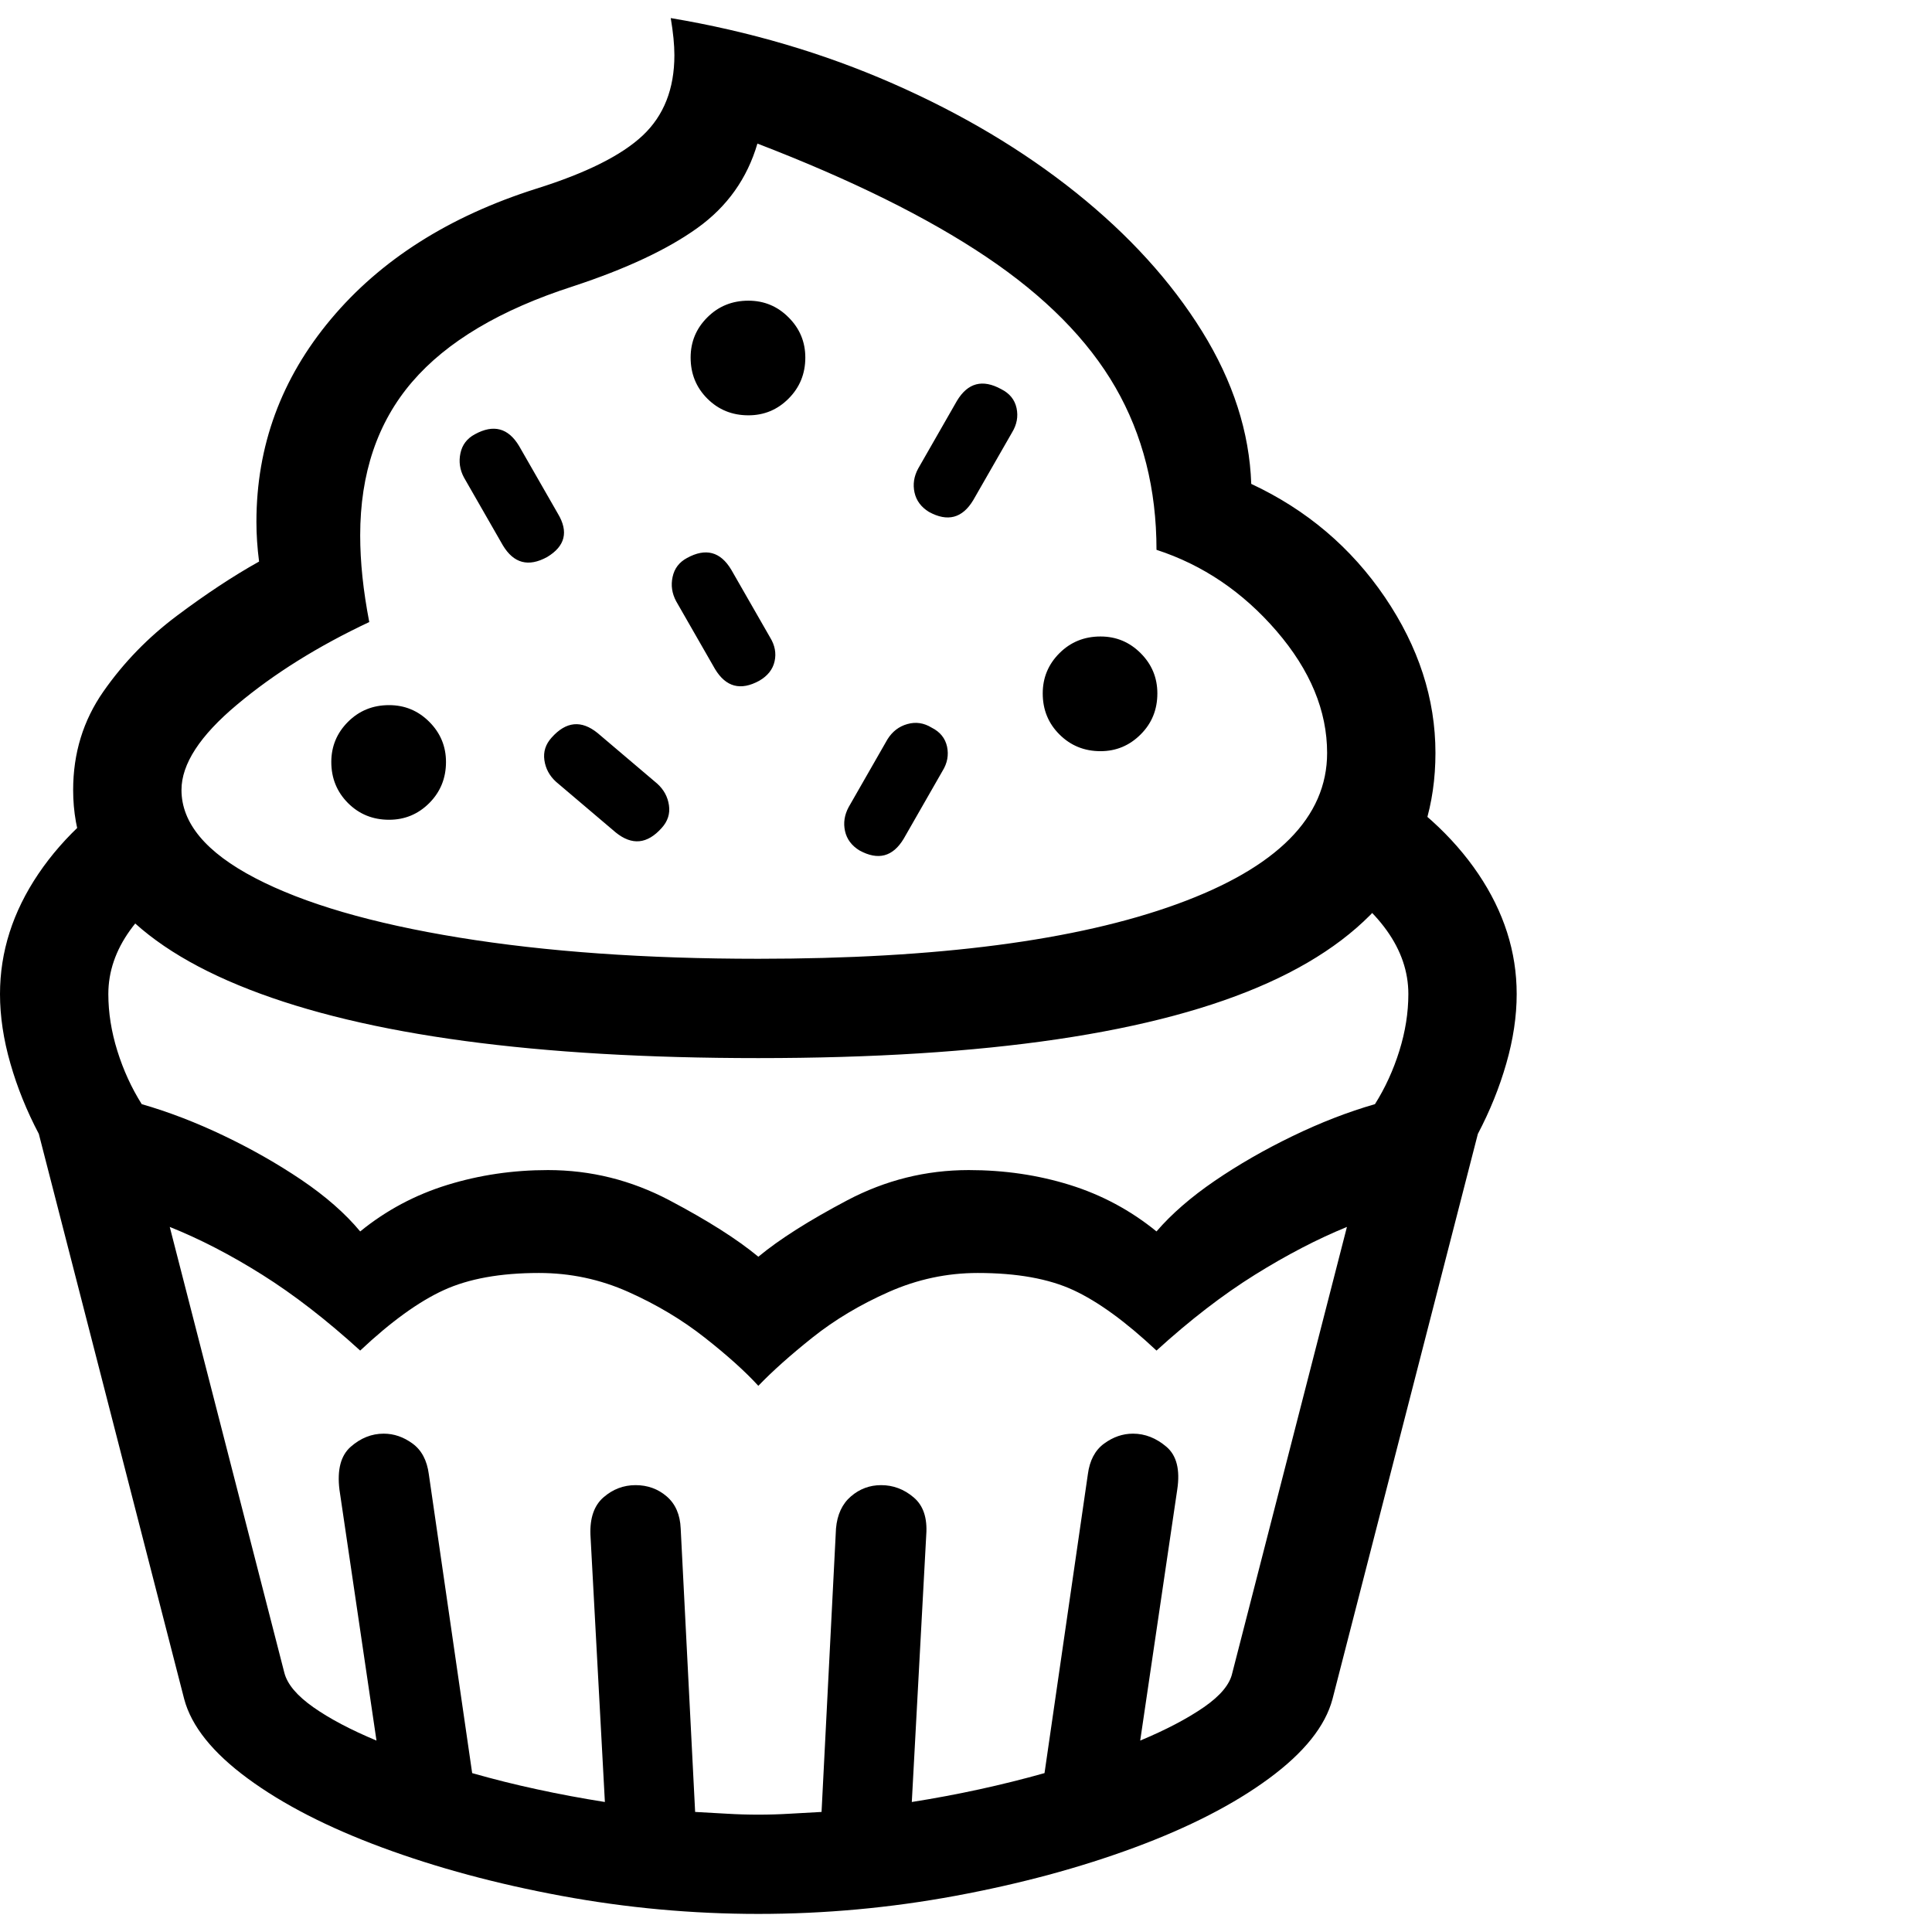 <svg version="1.1" xmlns="http://www.w3.org/2000/svg" width="256" height="256" viewBox="0 0 33.438 32.812">
  <defs>
    <style type="text/css" id="current-color-scheme">.ColorScheme-Highlight { color:#000000; }</style>
  </defs><path class="ColorScheme-Highlight" fill="currentColor" d="M13.125 32.812 C11.979 32.812 10.844 32.708 9.719 32.5 C8.594 32.292 7.56 32.013 6.617 31.664 C5.674 31.315 4.898 30.917 4.289 30.469 C3.68 30.021 3.313 29.563 3.188 29.094 L0.672 19.312 C0.464 18.917 0.299 18.51 0.18 18.094 C0.06 17.677 0 17.276 0 16.891 C0 16.161 0.221 15.469 0.664 14.812 C1.107 14.156 1.734 13.589 2.547 13.109 L3.375 14.797 C2.375 15.422 1.875 16.12 1.875 16.891 C1.875 17.214 1.927 17.542 2.031 17.875 C2.135 18.208 2.276 18.516 2.453 18.797 C2.922 18.932 3.396 19.115 3.875 19.344 C4.354 19.573 4.802 19.828 5.219 20.109 C5.635 20.391 5.974 20.687 6.234 21 C6.682 20.635 7.185 20.367 7.742 20.195 C8.299 20.023 8.88 19.938 9.484 19.938 C10.224 19.938 10.924 20.112 11.586 20.461 C12.247 20.81 12.76 21.135 13.125 21.438 C13.49 21.135 14.003 20.81 14.664 20.461 C15.326 20.112 16.026 19.938 16.766 19.938 C17.38 19.938 17.964 20.023 18.516 20.195 C19.068 20.367 19.568 20.635 20.016 21 C20.276 20.698 20.612 20.406 21.023 20.125 C21.435 19.844 21.883 19.586 22.367 19.352 C22.852 19.117 23.328 18.932 23.797 18.797 C23.974 18.516 24.115 18.208 24.219 17.875 C24.323 17.542 24.375 17.214 24.375 16.891 C24.375 16.12 23.875 15.422 22.875 14.797 L23.703 13.109 C24.516 13.589 25.143 14.156 25.586 14.812 C26.029 15.469 26.25 16.161 26.25 16.891 C26.25 17.276 26.19 17.677 26.07 18.094 C25.951 18.51 25.786 18.917 25.578 19.312 L23.062 29.094 C22.937 29.563 22.57 30.021 21.961 30.469 C21.352 30.917 20.576 31.315 19.633 31.664 C18.69 32.013 17.656 32.292 16.531 32.5 C15.406 32.708 14.271 32.812 13.125 32.812 Z M13.125 31.094 C13.302 31.094 13.482 31.089 13.664 31.078 C13.846 31.068 14.031 31.057 14.219 31.047 L14.469 26.141 C14.49 25.901 14.576 25.716 14.727 25.586 C14.878 25.456 15.052 25.391 15.25 25.391 C15.458 25.391 15.646 25.461 15.812 25.602 C15.979 25.742 16.052 25.958 16.031 26.25 L15.781 30.875 C16.573 30.75 17.339 30.583 18.078 30.375 L18.828 25.203 C18.859 24.964 18.953 24.786 19.109 24.672 C19.266 24.557 19.432 24.5 19.609 24.5 C19.818 24.5 20.01 24.576 20.188 24.727 C20.365 24.878 20.427 25.125 20.375 25.469 L19.734 29.812 C20.182 29.625 20.549 29.432 20.836 29.234 C21.122 29.036 21.286 28.839 21.328 28.641 L23.312 20.922 C22.802 21.13 22.271 21.406 21.719 21.75 C21.167 22.094 20.599 22.531 20.016 23.062 C19.484 22.562 19.005 22.214 18.578 22.016 C18.151 21.818 17.599 21.719 16.922 21.719 C16.391 21.719 15.878 21.828 15.383 22.047 C14.888 22.266 14.448 22.529 14.062 22.836 C13.677 23.143 13.365 23.422 13.125 23.672 C12.896 23.422 12.586 23.143 12.195 22.836 C11.805 22.529 11.365 22.266 10.875 22.047 C10.385 21.828 9.87 21.719 9.328 21.719 C8.661 21.719 8.112 21.818 7.68 22.016 C7.247 22.214 6.766 22.562 6.234 23.062 C5.651 22.531 5.086 22.094 4.539 21.75 C3.992 21.406 3.458 21.13 2.938 20.922 L4.922 28.641 C4.974 28.839 5.141 29.036 5.422 29.234 C5.703 29.432 6.068 29.625 6.516 29.812 L5.875 25.469 C5.833 25.125 5.898 24.878 6.07 24.727 C6.242 24.576 6.432 24.5 6.641 24.5 C6.818 24.5 6.984 24.557 7.141 24.672 C7.297 24.786 7.391 24.964 7.422 25.203 L8.172 30.375 C8.536 30.479 8.911 30.573 9.297 30.656 C9.682 30.74 10.073 30.812 10.469 30.875 L10.219 26.25 C10.208 25.958 10.284 25.742 10.445 25.602 C10.607 25.461 10.792 25.391 11 25.391 C11.208 25.391 11.388 25.456 11.539 25.586 C11.69 25.716 11.771 25.901 11.781 26.141 L12.031 31.047 C12.219 31.057 12.404 31.068 12.586 31.078 C12.768 31.089 12.948 31.094 13.125 31.094 Z M6.734 13.875 C6.453 13.875 6.216 13.779 6.023 13.586 C5.831 13.393 5.734 13.156 5.734 12.875 C5.734 12.604 5.831 12.372 6.023 12.18 C6.216 11.987 6.453 11.891 6.734 11.891 C7.005 11.891 7.237 11.987 7.43 12.18 C7.622 12.372 7.719 12.604 7.719 12.875 C7.719 13.156 7.622 13.393 7.43 13.586 C7.237 13.779 7.005 13.875 6.734 13.875 Z M10.656 14.094 L9.625 13.219 C9.51 13.115 9.443 12.99 9.422 12.844 C9.401 12.698 9.443 12.568 9.547 12.453 C9.797 12.172 10.062 12.146 10.344 12.375 L11.375 13.25 C11.49 13.354 11.557 13.479 11.578 13.625 C11.599 13.771 11.557 13.901 11.453 14.016 C11.203 14.297 10.938 14.323 10.656 14.094 Z M9.469 9.328 C9.146 9.505 8.891 9.438 8.703 9.125 L8.031 7.953 C7.958 7.818 7.938 7.677 7.969 7.531 C8 7.385 8.083 7.276 8.219 7.203 C8.542 7.026 8.797 7.094 8.984 7.406 L9.656 8.578 C9.844 8.891 9.781 9.141 9.469 9.328 Z M13.141 11.469 C12.818 11.646 12.563 11.578 12.375 11.266 L11.703 10.094 C11.63 9.958 11.609 9.818 11.641 9.672 C11.672 9.526 11.755 9.417 11.891 9.344 C12.214 9.167 12.469 9.234 12.656 9.547 L13.328 10.719 C13.411 10.854 13.438 10.992 13.406 11.133 C13.375 11.273 13.286 11.385 13.141 11.469 Z M14.875 14.406 C14.74 14.323 14.656 14.211 14.625 14.07 C14.594 13.93 14.615 13.792 14.688 13.656 L15.359 12.484 C15.443 12.349 15.557 12.26 15.703 12.219 C15.849 12.177 15.99 12.198 16.125 12.281 C16.271 12.354 16.359 12.464 16.391 12.609 C16.422 12.755 16.396 12.896 16.312 13.031 L15.641 14.203 C15.453 14.516 15.198 14.583 14.875 14.406 Z M13.125 16.281 C16.219 16.281 18.633 15.966 20.367 15.336 C22.102 14.706 22.969 13.833 22.969 12.719 C22.969 11.99 22.677 11.286 22.094 10.609 C21.51 9.932 20.818 9.464 20.016 9.203 C20.016 8.151 19.779 7.214 19.305 6.391 C18.831 5.568 18.086 4.815 17.07 4.133 C16.055 3.451 14.734 2.797 13.109 2.172 C12.932 2.776 12.586 3.263 12.07 3.633 C11.555 4.003 10.839 4.339 9.922 4.641 C8.661 5.047 7.732 5.599 7.133 6.297 C6.534 6.995 6.234 7.88 6.234 8.953 C6.234 9.182 6.247 9.422 6.273 9.672 C6.299 9.922 6.339 10.182 6.391 10.453 C5.505 10.87 4.742 11.346 4.102 11.883 C3.461 12.419 3.141 12.911 3.141 13.359 C3.141 13.932 3.565 14.44 4.414 14.883 C5.263 15.326 6.44 15.669 7.945 15.914 C9.451 16.159 11.177 16.281 13.125 16.281 Z M13.125 18 C9.281 18 6.344 17.604 4.312 16.812 C2.281 16.021 1.266 14.87 1.266 13.359 C1.266 12.724 1.44 12.156 1.789 11.656 C2.138 11.156 2.562 10.719 3.062 10.344 C3.563 9.969 4.036 9.656 4.484 9.406 C4.453 9.167 4.438 8.938 4.438 8.719 C4.438 7.406 4.867 6.237 5.727 5.211 C6.586 4.185 7.771 3.432 9.281 2.953 C10.146 2.682 10.76 2.375 11.125 2.031 C11.49 1.687 11.672 1.224 11.672 0.641 C11.672 0.464 11.651 0.25 11.609 -0 C12.974 0.229 14.255 0.607 15.453 1.133 C16.651 1.659 17.708 2.289 18.625 3.023 C19.542 3.758 20.268 4.557 20.805 5.422 C21.341 6.286 21.625 7.167 21.656 8.062 C22.615 8.51 23.385 9.164 23.969 10.023 C24.552 10.883 24.844 11.781 24.844 12.719 C24.844 14.5 23.88 15.826 21.953 16.695 C20.026 17.565 17.083 18 13.125 18 Z M12.953 6.875 C12.672 6.875 12.435 6.779 12.242 6.586 C12.049 6.393 11.953 6.156 11.953 5.875 C11.953 5.604 12.049 5.372 12.242 5.18 C12.435 4.987 12.672 4.891 12.953 4.891 C13.224 4.891 13.456 4.987 13.648 5.18 C13.841 5.372 13.938 5.604 13.938 5.875 C13.938 6.156 13.841 6.393 13.648 6.586 C13.456 6.779 13.224 6.875 12.953 6.875 Z M19.047 12.688 C18.766 12.688 18.529 12.591 18.336 12.398 C18.143 12.206 18.047 11.969 18.047 11.688 C18.047 11.417 18.143 11.185 18.336 10.992 C18.529 10.799 18.766 10.703 19.047 10.703 C19.318 10.703 19.549 10.799 19.742 10.992 C19.935 11.185 20.031 11.417 20.031 11.688 C20.031 11.969 19.935 12.206 19.742 12.398 C19.549 12.591 19.318 12.688 19.047 12.688 Z M16.078 8.547 C15.943 8.464 15.859 8.352 15.828 8.211 C15.797 8.07 15.818 7.932 15.891 7.797 L16.562 6.625 C16.75 6.312 17.005 6.245 17.328 6.422 C17.474 6.495 17.562 6.604 17.594 6.75 C17.625 6.896 17.599 7.036 17.516 7.172 L16.844 8.344 C16.656 8.656 16.401 8.724 16.078 8.547 Z M33.438 27.344" /></svg>